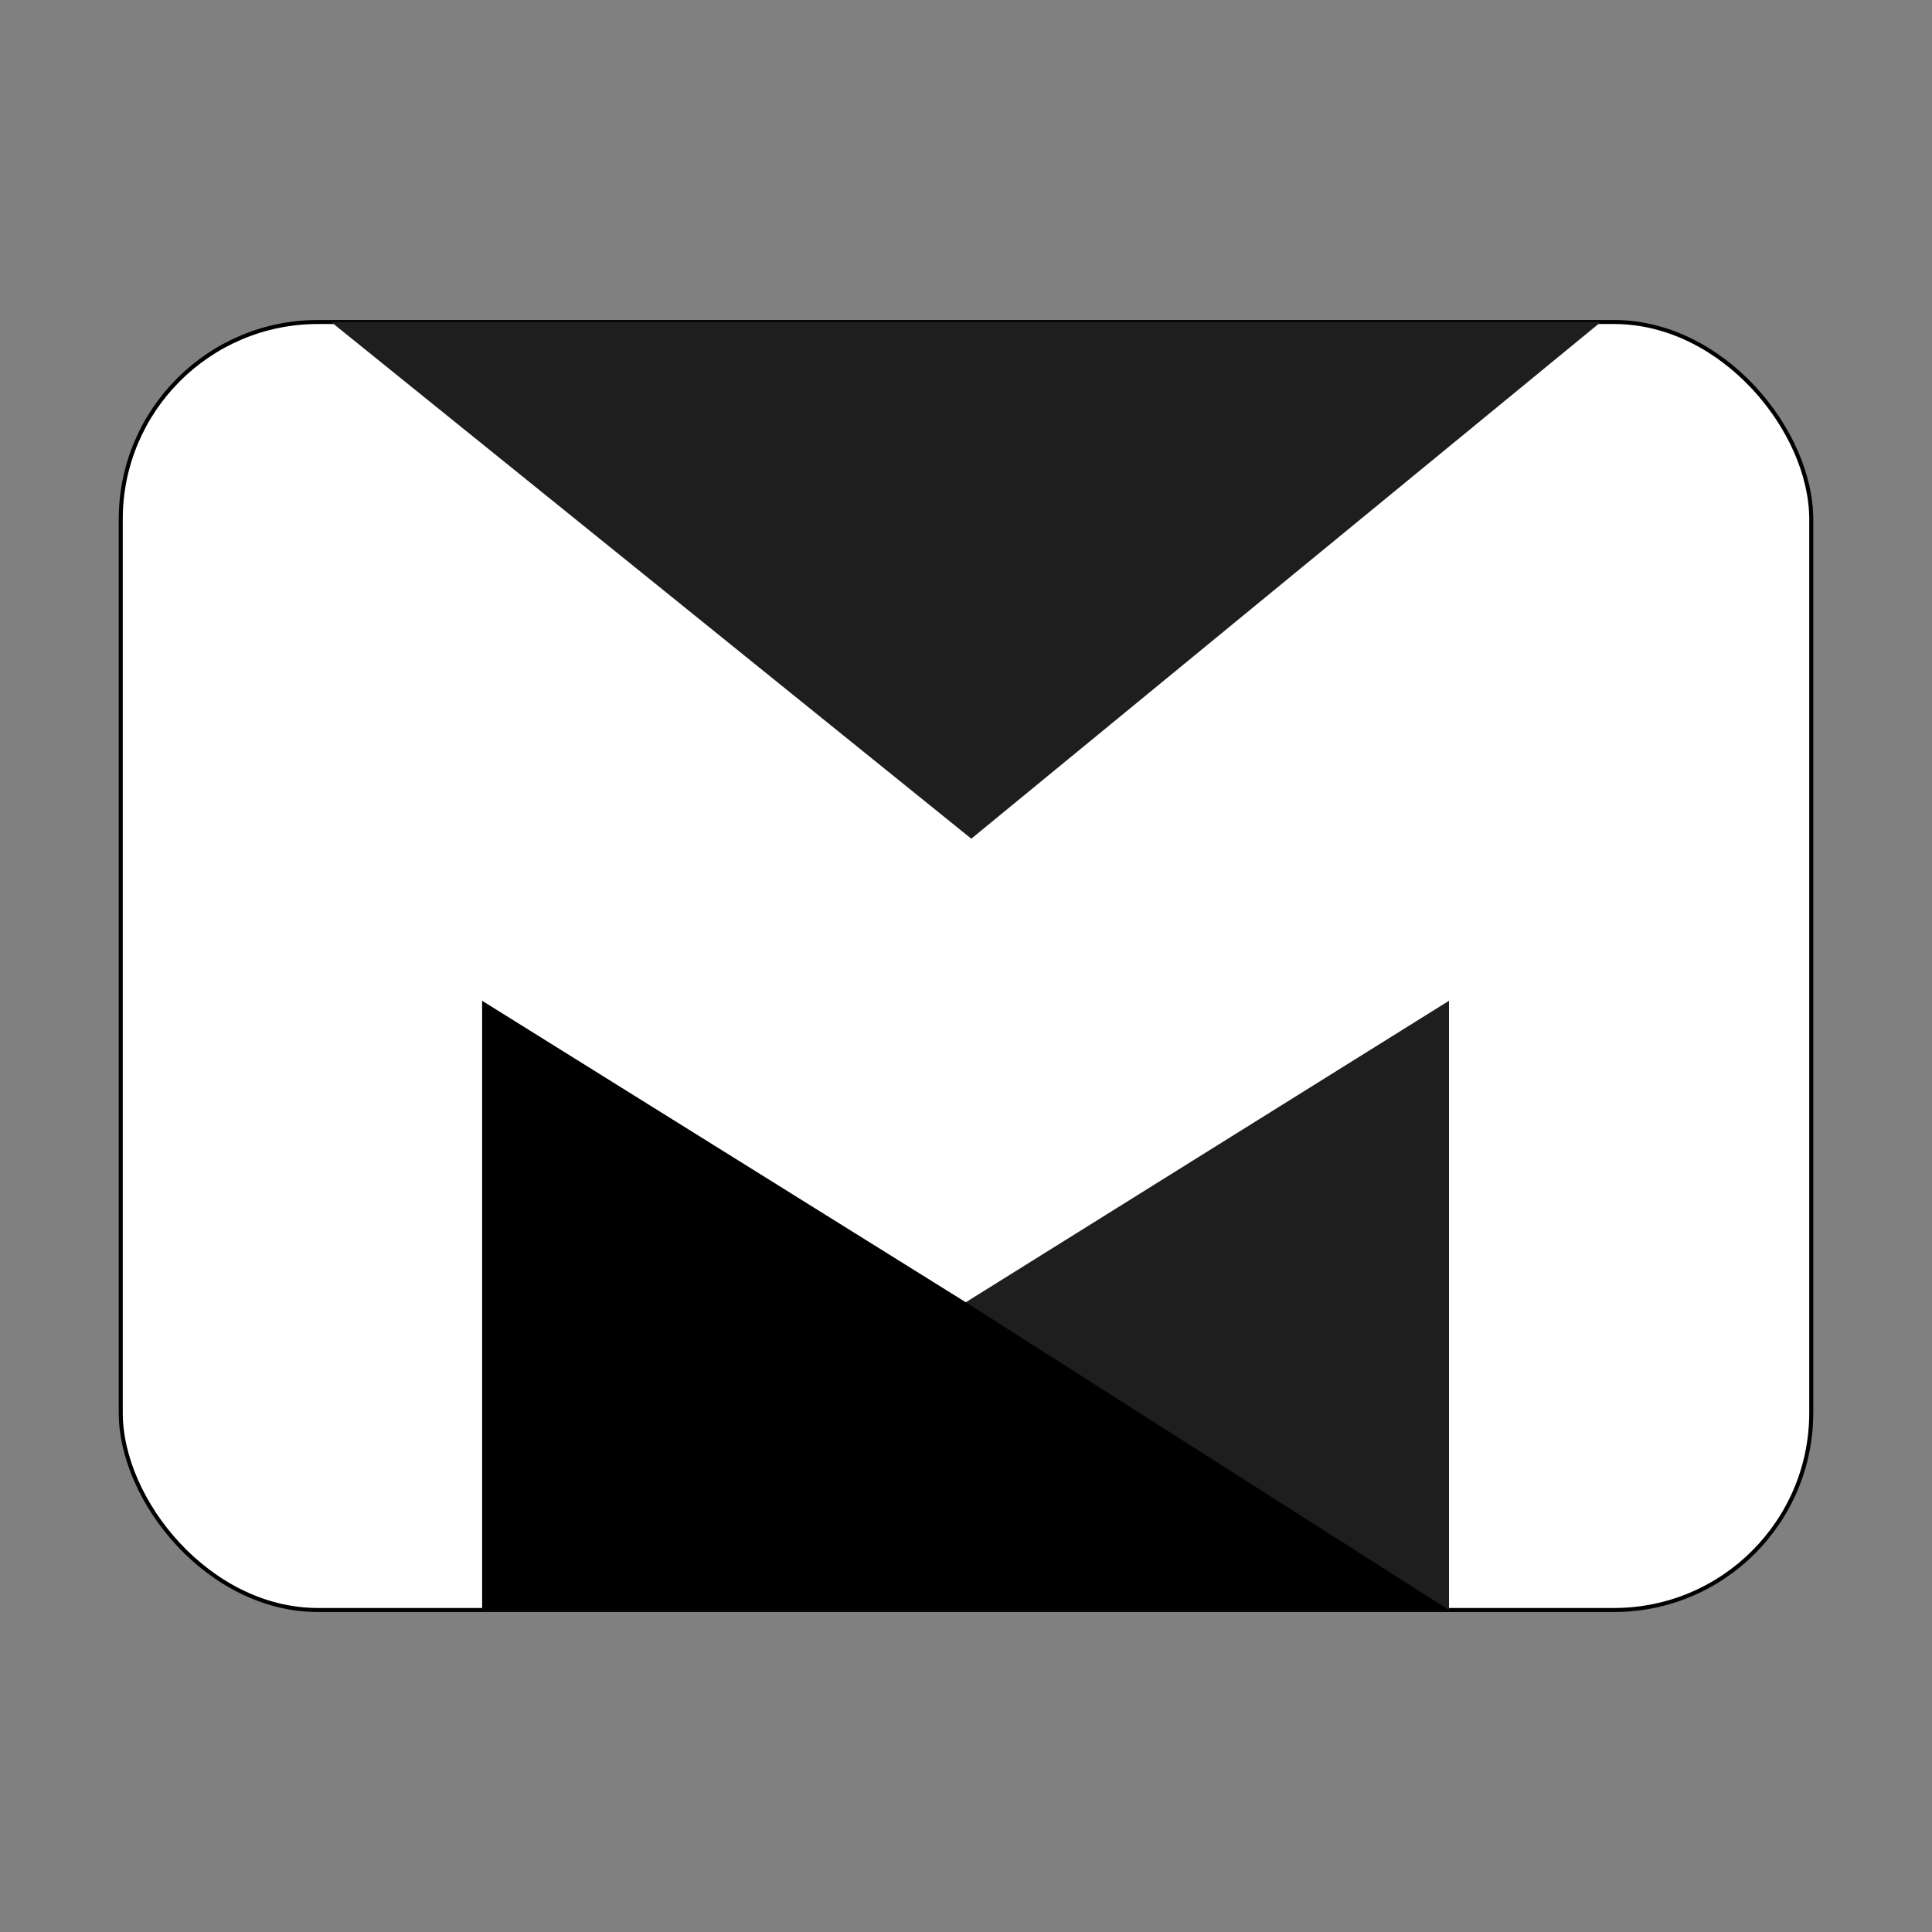 <svg width="480" height="480" viewBox="0 0 480 480" fill="none" xmlns="http://www.w3.org/2000/svg">
<rect x="0" y="0" width="480" height="480" fill="#808080" stroke="none"/>
<rect x="30" y="80" width="420" height="320" rx="49" fill="white"/>
<rect x="30" y="80" width="420" height="320" rx="49" stroke="black"/>
<path d="M241.314 208.372L397.729 80H82.271L241.314 208.372Z" fill="#1E1E1E"/>
<path d="M360 248.636L240 323.51L119.759 400H360V248.636Z" fill="#1E1E1E"/>
<path d="M119.781 248.636L239.891 323.51L360 400H119.781V248.636Z" fill="black"/>
</svg>
